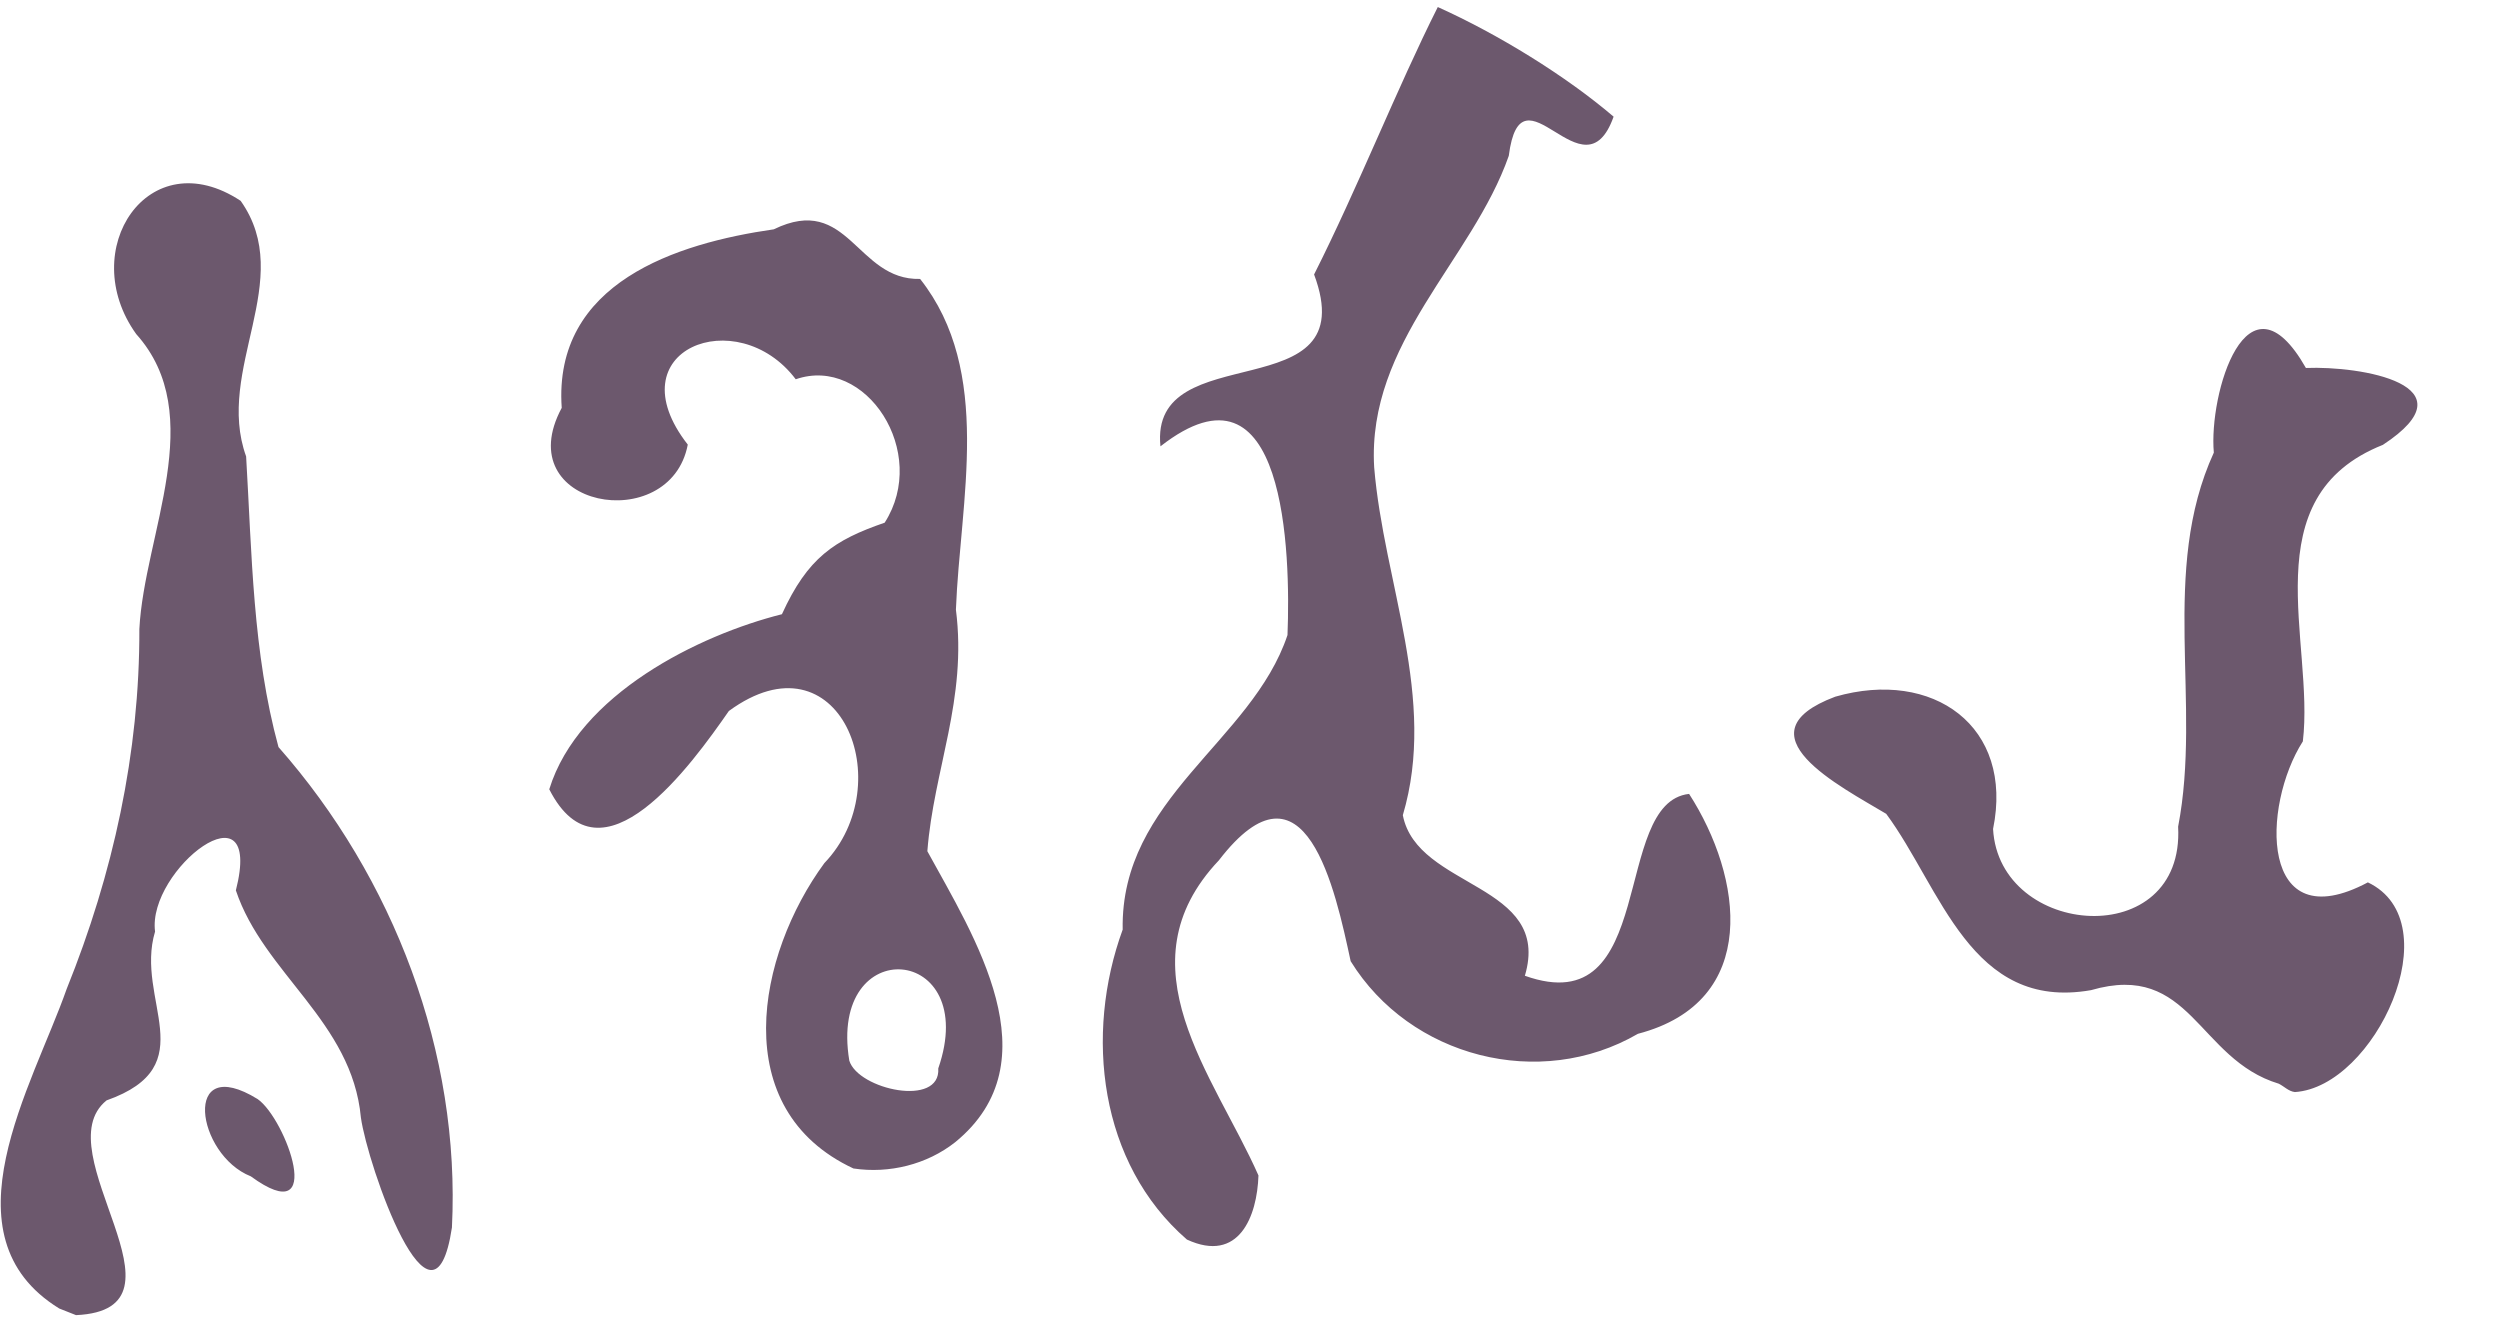 <?xml version="1.0" encoding="UTF-8" standalone="no"?>
<!-- Created with Inkscape (http://www.inkscape.org/) -->

<svg
   width="153.938mm"
   height="81.171mm"
   viewBox="0 0 153.205 80.784"
   version="1.1"
   id="svg5"
   xml:space="preserve"
   inkscape:version="1.2 (dc2aeda, 2022-05-15)"
   sodipodi:docname="taxila.svg"
   xmlns:inkscape="http://www.inkscape.org/namespaces/inkscape"
   xmlns:sodipodi="http://sodipodi.sourceforge.net/DTD/sodipodi-0.dtd"
   xmlns="http://www.w3.org/2000/svg"
   xmlns:svg="http://www.w3.org/2000/svg"><sodipodi:namedview
     id="namedview7"
     pagecolor="#505050"
     bordercolor="#eeeeee"
     borderopacity="1"
     inkscape:showpageshadow="0"
     inkscape:pageopacity="0"
     inkscape:pagecheckerboard="0"
     inkscape:deskcolor="#505050"
     inkscape:document-units="mm"
     showgrid="false"
     inkscape:zoom="1.2938725"
     inkscape:cx="273.98372"
     inkscape:cy="187.42187"
     inkscape:window-width="1720"
     inkscape:window-height="1387"
     inkscape:window-x="1200"
     inkscape:window-y="25"
     inkscape:window-maximized="0"
     inkscape:current-layer="layer1" /><defs
     id="defs2"><clipPath
       clipPathUnits="userSpaceOnUse"
       id="clipPath308"><g
         inkscape:label="Clip"
         id="use310"><rect
           style="fill:#000000;stroke-width:2.679"
           id="rect341"
           width="159.345"
           height="84.733"
           x="35.281"
           y="17.352" /></g></clipPath></defs><g
     inkscape:label="Laag 1"
     inkscape:groupmode="layer"
     id="layer1"
     transform="translate(-39.044,-19.65)"><path
       style="fill:#6c586d;fill-opacity:1;stroke-width:0.352;stroke-dasharray:none"
       d="m 42.674,99.837 c -7.233,-4.455 -1.626,-13.656 0.454,-19.578 2.85,-7.064 4.478,-14.474 4.456,-22.061 0.296,-5.813 4.262,-13.114 -0.193,-18.076 -3.704,-5.155 0.755,-11.893 6.401,-8.164 3.431,4.849 -1.594,10.321 0.335,15.664 0.353,5.959 0.4,12.01 1.983,17.809 7.057,8.01 11.167,18.743 10.629,29.442 -1.161,7.698 -5.176,-3.815 -5.58,-6.745 -0.544,-5.88 -5.962,-8.826 -7.661,-13.914 1.733,-6.805 -5.444,-1.269 -4.952,2.525 -1.26,4.199 3.056,8.211 -2.973,10.346 -3.887,3.141 5.76,12.807 -1.871,13.159 z m 69.109,-4.223 c -5.385,-4.665 -6.286,-12.568 -3.939,-18.997 -0.151,-8.062 7.912,-11.51 10.1,-18.049 0.196,-4.977 -0.087,-17.584 -7.785,-11.566 -0.705,-6.854 12.553,-2.111 9.415,-10.533 2.693,-5.339 5.103,-11.464 7.581,-16.388 3.709,1.668 7.857,4.227 10.774,6.718 -1.839,5.167 -5.663,-3.532 -6.424,2.401 -2.244,6.404 -8.697,11.446 -8.249,19.084 0.588,7.106 3.877,14.168 1.756,21.322 0.877,4.531 9.167,4.155 7.479,9.84 8.193,2.924 5.267,-10.612 10.064,-11.145 3.278,5.082 4.421,12.724 -3.136,14.702 -6.021,3.494 -13.969,1.437 -17.604,-4.45 -0.936,-4.344 -2.774,-13.067 -8.075,-6.182 -6.088,6.44 -0.293,13.169 2.425,19.313 -0.081,2.506 -1.195,5.4 -4.382,3.929 z M 54.414,91.738 c -3.357,-1.327 -4.259,-7.616 0.418,-4.735 1.737,1.208 4.259,8.147 -0.418,4.735 z m 36.936,-0.479 c -7.791,-3.633 -5.907,-13.101 -1.788,-18.715 4.669,-4.869 0.914,-14.272 -5.852,-9.323 -2.277,3.272 -7.836,11.044 -11.006,4.798 1.802,-5.836 9.189,-9.456 14.258,-10.729 1.583,-3.472 3.199,-4.538 6.297,-5.61 2.751,-4.298 -1.141,-10.281 -5.451,-8.788 -3.584,-4.748 -11.161,-1.821 -6.616,4.004 -1.075,5.643 -11.017,3.878 -7.725,-2.251 -0.536,-7.684 7.066,-10.09 12.995,-10.942 4.595,-2.237 5.051,3.142 8.968,3.04 4.492,5.688 2.447,13.605 2.194,20.267 0.704,5.491 -1.365,9.809 -1.75,14.804 2.857,5.218 7.77,12.874 1.709,17.83 -1.737,1.372 -4.051,1.94 -6.232,1.613 z m 5.193,-6.135 c 2.636,-7.611 -6.761,-8.395 -5.452,-0.475 0.547,1.772 5.608,2.881 5.452,0.475 z m 82.15,0.938 c -4.992,-1.511 -5.367,-7.517 -11.51,-5.733 -7.372,1.294 -9.175,-6.242 -12.548,-10.806 -2.804,-1.681 -9.171,-4.902 -3.126,-7.178 5.99,-1.725 10.964,1.81 9.674,8.106 0.373,6.69 11.759,7.569 11.341,-0.142 1.461,-7.578 -1.136,-15.661 2.188,-22.923 -0.321,-3.586 2.027,-11.547 5.643,-5.186 3.337,-0.135 10.341,1.02 4.717,4.711 -8.061,3.209 -4.177,12.071 -4.905,18.172 -2.528,3.949 -2.692,12.195 3.985,8.64 5.138,2.45 0.409,12.541 -4.472,12.85 -0.383,-0.042 -0.655,-0.346 -0.986,-0.511 z"
       id="path345"
       sodipodi:nodetypes="cssssssssscsccsssssssssssssssssssssssssssssssssssssssssssssssssss" /></g></svg>
